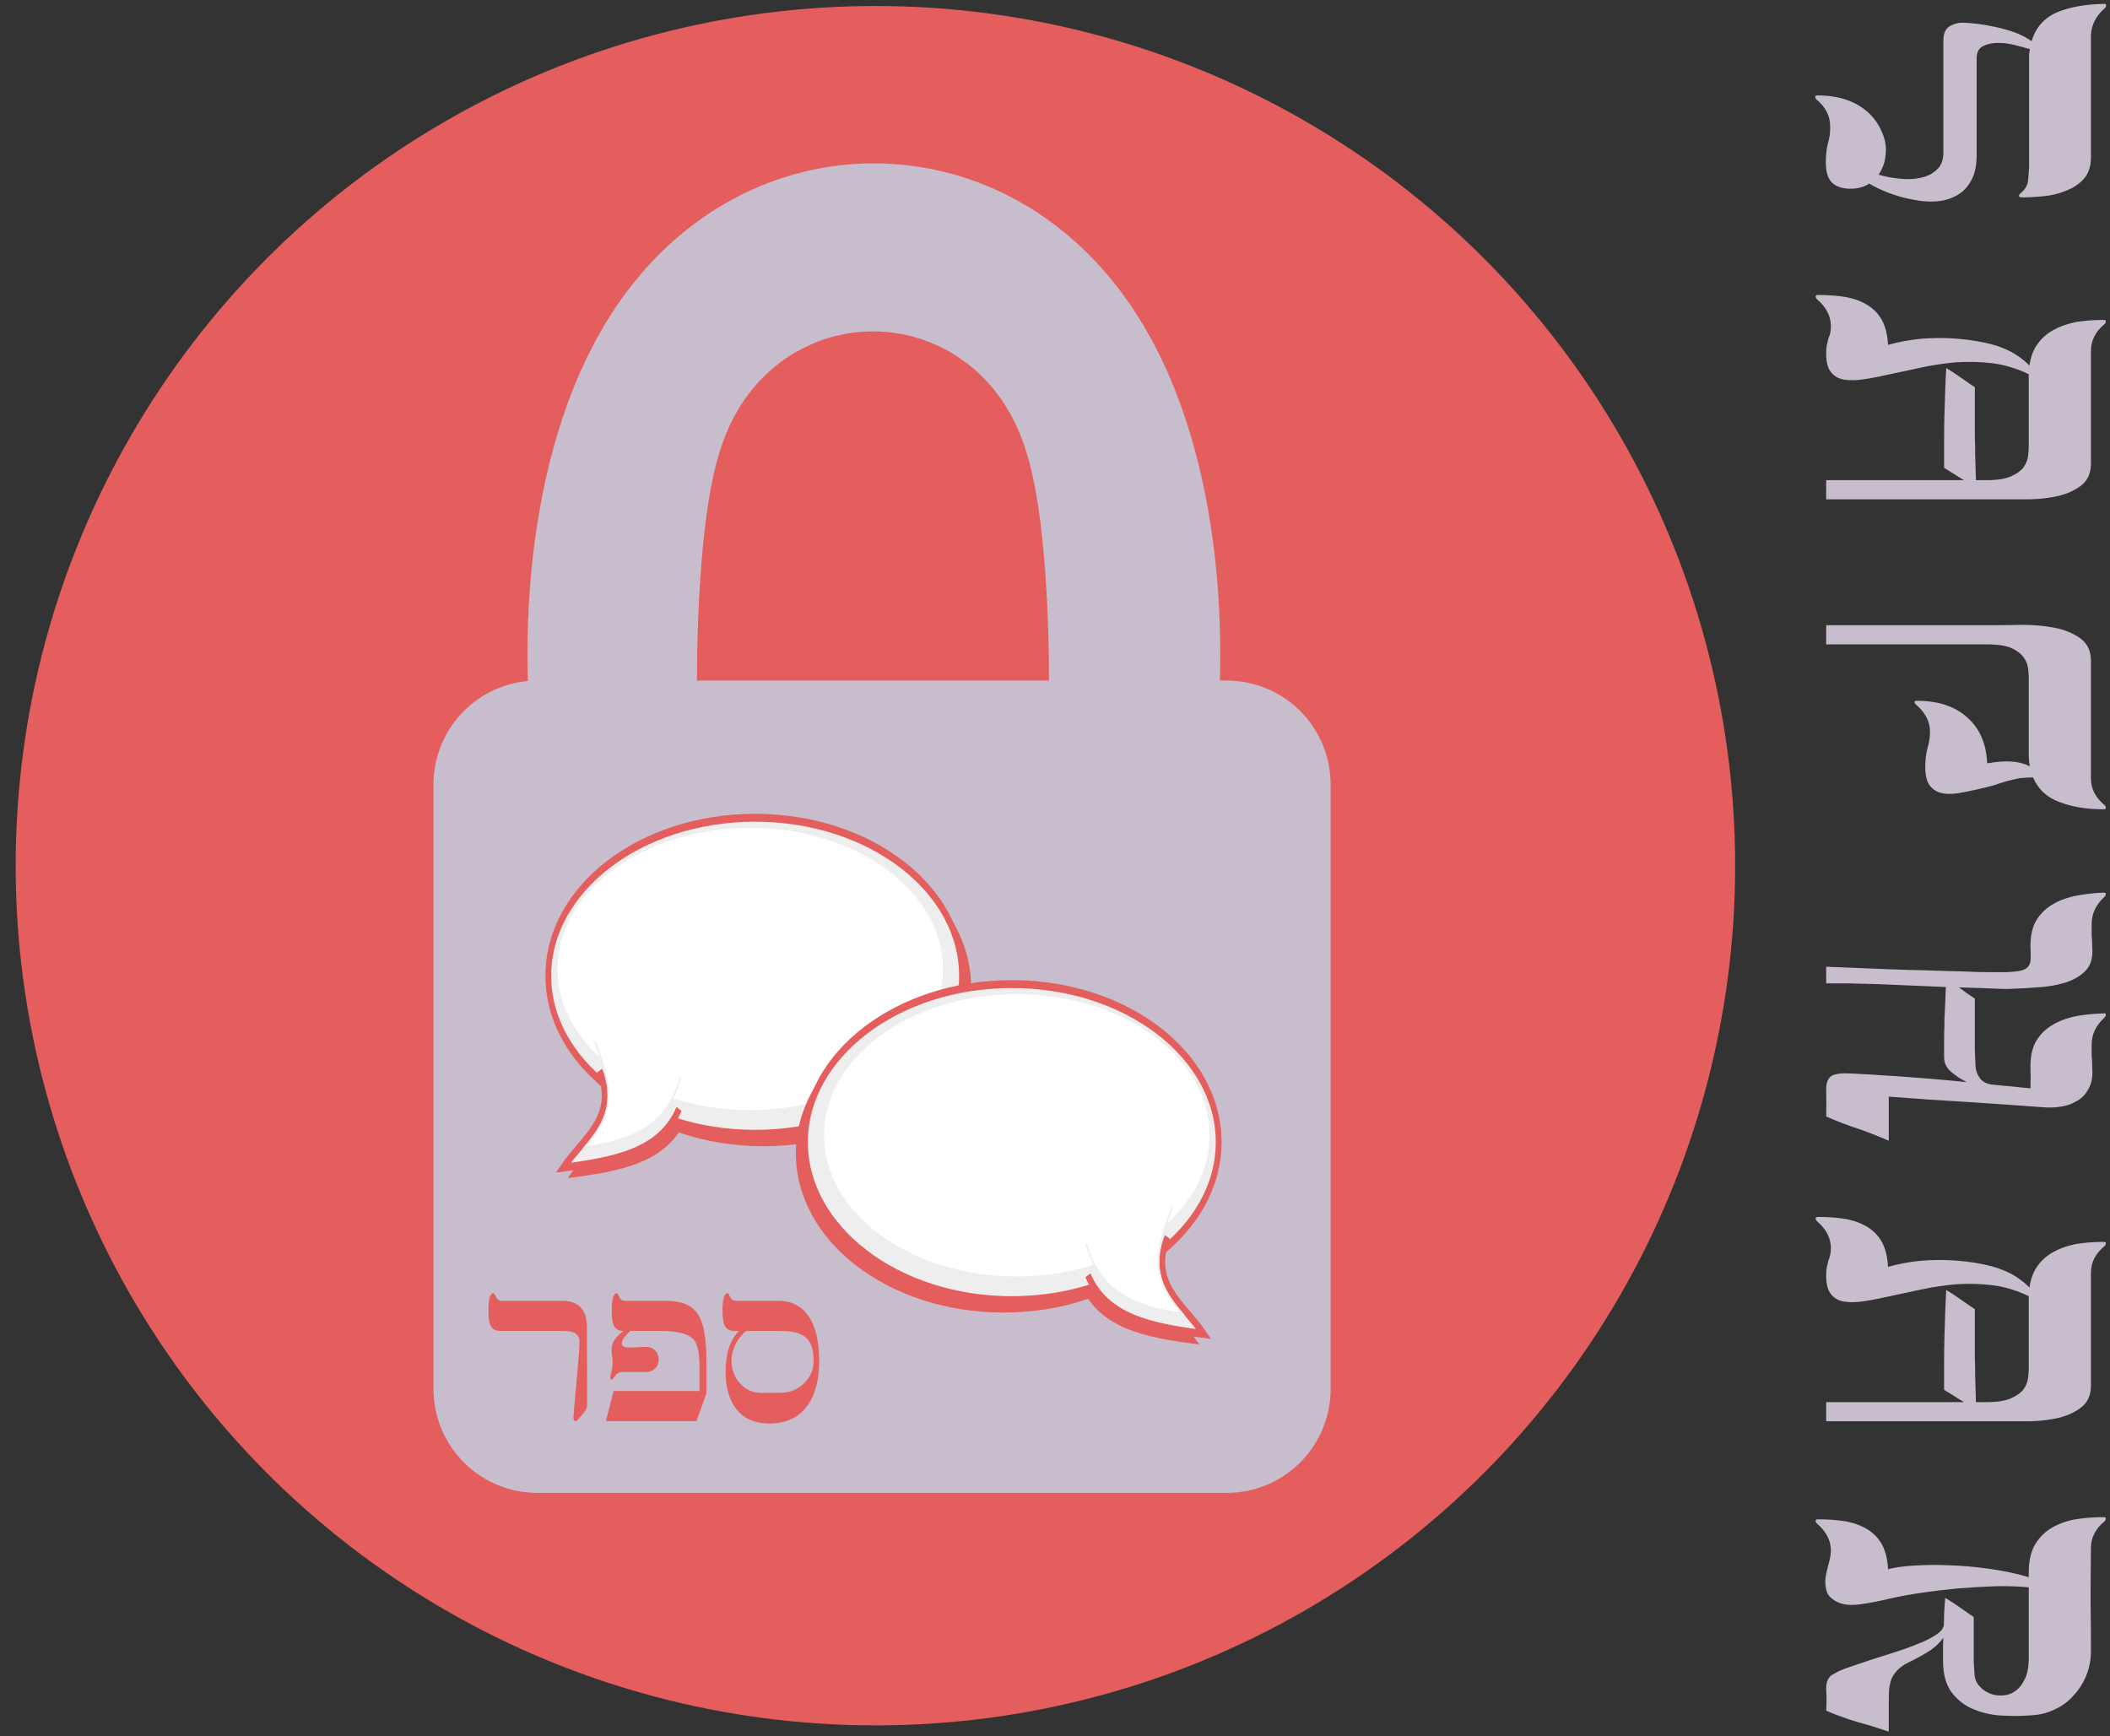 <?xml version="1.0" encoding="UTF-8" standalone="no"?>
<!-- Created with Inkscape (http://www.inkscape.org/) -->

<svg
   xmlns:dc="http://purl.org/dc/elements/1.1/"
   xmlns:cc="http://creativecommons.org/ns#"
   xmlns:rdf="http://www.w3.org/1999/02/22-rdf-syntax-ns#"
   xmlns:svg="http://www.w3.org/2000/svg"
   xmlns="http://www.w3.org/2000/svg"
   xmlns:xlink="http://www.w3.org/1999/xlink"
   xmlns:sodipodi="http://sodipodi.sourceforge.net/DTD/sodipodi-0.dtd"
   xmlns:inkscape="http://www.inkscape.org/namespaces/inkscape"
   width="175"
   height="144"
   viewBox="0 0 175 144"
   id="svg12865"
   version="1.1"
   inkscape:version="0.91 r13725"
   sodipodi:docname="saphar-logo-4.svg">
  <rect x="0" y="0" width="175" height="144" fill="#333333" stroke="none"/>
  <defs
     id="defs12867">
    <symbol
       id="Lock">
      <ellipse
         transform="translate(0,-652.362)"
         style="opacity:1;fill:#764d80;fill-opacity:1;stroke:#764d80;stroke-width:116.108;stroke-linejoin:round;stroke-miterlimit:4;stroke-dasharray:none;stroke-opacity:1"
         id="path5507"
         cx="199.444"
         cy="806.593"
         rx="18.359"
         ry="50.179" />
      <ellipse
         transform="translate(0,-652.362)"
         style="opacity:1;fill:#764d80;fill-opacity:1;stroke:#7dc8a2;stroke-width:66.498;stroke-linejoin:round;stroke-miterlimit:4;stroke-dasharray:none;stroke-opacity:1"
         id="path5507-0"
         cx="199.253"
         cy="813.403"
         rx="5.59"
         ry="44.733" />
      <rect
         style="opacity:1;fill:#764d80;fill-opacity:1;stroke:#764d80;stroke-width:45.835;stroke-linejoin:round;stroke-miterlimit:4;stroke-dasharray:none;stroke-opacity:1"
         id="rect5493"
         width="152.056"
         height="133.363"
         x="125.222"
         y="183.009" />
    </symbol>
    <symbol
       id="g12646">
      <circle
         transform="translate(0,-652.362)"
         style="opacity:1;fill:#7dc8a2;fill-opacity:1;stroke:none;stroke-opacity:1"
         id="path4843"
         cx="199.786"
         cy="853.291"
         r="189.643" />
      <use
         height="100%"
         width="100%"
         y="0"
         x="0"
         xlink:href="#Lock"
         id="use12639"
         transform="translate(-0.714,8.571)" />
    </symbol>
    <symbol
       style="stroke-linejoin:miter;stroke-miterlimit:10"
       id="CircleBalloon">
      <title
         id="title12564">Circle Balloon</title>
      <ellipse
         id="ellipse12566"
         style="stroke:none"
         ry="70"
         rx="125"
         cy="125"
         cx="205" />
      <path
         id="path12568"
         style="stroke:none"
         d="m 110,166 c 11,21 -10,30 -22,43 32,-3 59,-7 70,-26" />
      <ellipse
         id="ellipse12570"
         style="fill:#eeeeee;stroke-width:3.5"
         ry="70"
         rx="125"
         cy="120"
         cx="200" />
      <path
         id="path12572"
         style="fill:#eeeeee;stroke-width:3.5"
         d="m 106,162 c 11,21 -10,30 -22,43 32,-3 59,-7 70,-26" />
      <ellipse
         id="ellipse12574"
         style="fill:white;stroke:none"
         ry="63"
         rx="117"
         cy="117"
         cx="197" />
      <path
         id="path12576"
         style="fill:white;stroke:none"
         d="m 103,149 c 14,25 9,34 -6,47 30,-3 50,-10 58,-31" />
    </symbol>
    <style
       id="style9340"
       type="text/css">.cls-1{fill:#e45e5d;}.cls-2{fill:#c7bdcd;}.cls-3{fill:#f69e98;}</style>
  </defs>
  <sodipodi:namedview
     id="base"
     pagecolor="#ffffff"
     bordercolor="#666666"
     borderopacity="1.0"
     inkscape:pageopacity="0.0"
     inkscape:pageshadow="2"
     inkscape:zoom="2.8"
     inkscape:cx="0.61139229"
     inkscape:cy="100.86694"
     inkscape:document-units="px"
     inkscape:current-layer="layer4-9"
     showgrid="false"
     units="px"
     inkscape:window-width="1680"
     inkscape:window-height="1022"
     inkscape:window-x="0"
     inkscape:window-y="0"
     inkscape:window-maximized="1" />
  <g
     inkscape:label="Logo"
     inkscape:groupmode="layer"
     id="layer1"
     transform="translate(0,-908.362)"
     style="display:inline">
    <flowRoot
       xml:space="preserve"
       id="flowRoot17719"
       style="font-style:normal;font-variant:normal;font-weight:normal;font-stretch:normal;font-size:40px;line-height:125%;font-family:Kanisah;-inkscape-font-specification:Kanisah;letter-spacing:0px;word-spacing:0px;fill:#000000;fill-opacity:1;stroke:none;stroke-width:1px;stroke-linecap:butt;stroke-linejoin:miter;stroke-opacity:1"
       transform="translate(0,908.362)"><flowRegion
         id="flowRegion17721"><rect
           id="rect17723"
           width="144.643"
           height="50.357"
           x="213.214"
           y="50.429"
           style="font-style:normal;font-variant:normal;font-weight:normal;font-stretch:normal;font-family:Kanisah;-inkscape-font-specification:Kanisah" /></flowRegion><flowPara
         id="flowPara17725" /></flowRoot>    <flowRoot
       xml:space="preserve"
       id="flowRoot17727"
       style="font-style:normal;font-weight:normal;font-size:17.5px;line-height:125%;font-family:Sans;letter-spacing:0px;word-spacing:0px;fill:#000000;fill-opacity:1;stroke:none;stroke-width:1px;stroke-linecap:butt;stroke-linejoin:miter;stroke-opacity:1"
       transform="translate(0,908.362)"><flowRegion
         id="flowRegion17729"><rect
           id="rect17731"
           width="103.214"
           height="83.214"
           x="193.929"
           y="51.143"
           style="font-size:17.5px" /></flowRegion><flowPara
         id="flowPara17733"
         style="font-size:30px">SAPHAR</flowPara></flowRoot>    <g
       style="display:inline"
       transform="matrix(0.376,0,0,0.376,-3.274,659.254)"
       id="layer1-4"
       inkscape:label="LOGO">
      <g
         style="display:inline"
         inkscape:label="Body"
         id="layer2"
         inkscape:groupmode="layer">
        <g
           style="display:inline"
           inkscape:label="Background"
           id="layer5"
           inkscape:groupmode="layer">
          <g
             transform="translate(2.02,652.559)"
             inkscape:label="#background"
             id="Background"
             style="display:inline;fill:#e45e5d;fill-opacity:1">
            <circle
               transform="translate(0,-652.362)"
               style="opacity:1;fill:#e45e5d;fill-opacity:1;stroke:none;stroke-opacity:1"
               id="path4843-0"
               cx="199.786"
               cy="853.291"
               r="189.643" />
          </g>
        </g>
      </g>
      <g
         style="display:inline"
         inkscape:label="Lock"
         id="layer6"
         inkscape:groupmode="layer">
        <g
           inkscape:label="Lock-Top"
           id="layer11"
           inkscape:groupmode="layer"
           style="display:inline">
          <ellipse
             ry="50.179"
             rx="18.359"
             cy="806.789"
             cx="201.465"
             id="path5507-6"
             style="display:inline;opacity:1;fill:#c7bdcd;fill-opacity:1;stroke:#c7bdcd;stroke-width:116.108;stroke-linejoin:round;stroke-miterlimit:4;stroke-dasharray:none;stroke-opacity:1" />
        </g>
        <g
           inkscape:label="Lock-Background"
           id="layer10"
           inkscape:groupmode="layer"
           style="display:inline">
          <ellipse
             ry="44.733"
             rx="5.59"
             cy="813.599"
             cx="201.273"
             id="path5507-0-2"
             style="display:inline;opacity:1;fill:#e45e5d;fill-opacity:1;stroke:#e45e5d;stroke-width:66.498;stroke-linejoin:round;stroke-miterlimit:4;stroke-dasharray:none;stroke-opacity:1" />
        </g>
        <g
           inkscape:label="Lock-Body"
           id="layer9"
           inkscape:groupmode="layer"
           style="display:inline">
          <rect
             y="835.567"
             x="127.242"
             height="133.363"
             width="152.056"
             id="rect5493-9"
             style="display:inline;opacity:1;fill:#c7bdcd;fill-opacity:1;stroke:#c7bdcd;stroke-width:45.835;stroke-linejoin:round;stroke-miterlimit:4;stroke-dasharray:none;stroke-opacity:1" />
        </g>
      </g>
      <g
         style="display:inline"
         inkscape:label="Saphar-Hebrew"
         id="layer4-9"
         inkscape:groupmode="layer">
        <g
           style="font-style:normal;font-weight:normal;font-size:40px;line-height:125%;font-family:Sans;letter-spacing:0px;word-spacing:0px;display:inline;fill:#e45e5d;fill-opacity:1;stroke:none;stroke-width:1px;stroke-linecap:butt;stroke-linejoin:miter;stroke-opacity:1"
           id="SapharHebrew">
          <path
             d="m 173.291,956.123 q -1.758,1.445 -2.637,3.613 -0.605,1.543 -0.605,2.793 0,3.008 1.816,5.078 1.895,2.168 4.746,2.168 l 4.082,0 q 3.164,0 5.312,-2.031 2.168,-2.051 2.168,-4.98 0,-3.438 -1.445,-4.941 -1.621,-1.699 -5.645,-1.699 l -7.793,0 z m 16.113,6.641 q 0,6.094 -2.48,9.668 -2.832,4.102 -8.477,4.102 -4.98,0 -7.461,-3.359 -2.227,-2.969 -2.227,-8.164 0,-5.918 2.969,-8.887 l -0.957,0 q -1.543,0 -2.148,-1.055 -0.547,-0.977 -0.547,-3.34 0,-3.926 1.133,-3.926 0.195,0 0.547,0.84 0.371,0.84 1.406,0.84 l 9.199,0 q 4.453,0 6.777,3.477 2.266,3.398 2.266,9.805 z"
             style="font-style:normal;font-variant:normal;font-weight:normal;font-stretch:normal;font-family:'Ezra SIL SR';-inkscape-font-specification:'Ezra SIL SR';text-align:center;text-anchor:middle;fill:#e45e5d;fill-opacity:1"
             id="path44692" />
          <path
             d="m 153.994,962.451 q 0,1.27 -0.898,2.051 -0.762,0.664 -1.699,0.664 l -5.312,0 q -1.074,0 -1.68,0.84 -0.605,0.84 -0.762,0.84 -0.332,0 -0.332,-0.391 0,-0.215 0.254,-1.348 0.273,-1.133 0.273,-2.188 0,-0.391 -0.117,-1.289 -0.117,-0.898 -0.117,-1.504 0,-2.031 2.637,-4.004 -1.504,-0.019 -2.09,-1.094 -0.508,-0.957 -0.508,-3.301 0,-3.926 1.113,-3.926 0.234,0 0.566,0.84 0.352,0.84 1.387,0.84 l 9.043,0 q 5.039,0 6.973,3.047 1.797,2.832 1.797,10 l 0,7.363 -2.168,6.113 -20,0 1.719,-6.641 18.926,0 0,-5.312 q 0,-4.473 -1.191,-5.918 -1.68,-2.012 -7.285,-2.012 l -6.797,0 q -1.855,1.719 -1.855,2.676 0,0.703 0.703,0.879 0.293,0.098 1.27,0.098 0.371,0 1.426,-0.059 1.074,-0.078 2.129,-0.078 0.957,0 1.719,0.723 0.879,0.801 0.879,2.09 z"
             style="font-style:normal;font-variant:normal;font-weight:normal;font-stretch:normal;font-family:'Ezra SIL SR';-inkscape-font-specification:'Ezra SIL SR';text-align:center;text-anchor:middle;fill:#e45e5d;fill-opacity:1"
             id="path44694" />
          <path
             d="m 138.213,972.802 q 0,0.449 -1.113,1.836 -1.113,1.367 -1.406,1.367 -0.488,0 -0.488,-0.84 0,-0.527 0.664,-7.695 0.664,-7.188 0.664,-9.062 0,-2.285 -3.496,-2.285 l -13.906,0 q -1.543,0 -2.148,-1.055 -0.547,-0.977 -0.547,-3.34 0,-3.926 1.133,-3.926 0.195,0 0.547,0.84 0.371,0.84 1.406,0.84 l 13.203,0 q 5.43,0 5.449,5.801 l 0.039,17.52 z"
             style="font-style:normal;font-variant:normal;font-weight:normal;font-stretch:normal;font-family:'Ezra SIL SR';-inkscape-font-specification:'Ezra SIL SR';text-align:center;text-anchor:middle;fill:#e45e5d;fill-opacity:1"
             id="path44696" />
        </g>
      </g>
      <g
         style="display:inline"
         inkscape:label="Conversation"
         id="layer3"
         inkscape:groupmode="layer">
        <g
           inkscape:label="Conversation-Left"
           id="layer8"
           inkscape:groupmode="layer"
           style="display:inline">
          <g
             id="convo1"
             style="display:inline;fill:#7dc8a2;fill-opacity:1;stroke:#e45e5d;stroke-width:1.001;stroke-linejoin:miter;stroke-miterlimit:10;stroke-dasharray:none;stroke-opacity:1"
             transform="matrix(0.365,0,0,0.498,102.278,818.014)">
            <title
               id="title8230">Circle Balloon</title>
            <ellipse
               cx="205"
               cy="125"
               rx="125"
               ry="70"
               style="stroke:#e45e5d;stroke-opacity:1;fill:#e45e5d;fill-opacity:1"
               id="ellipse8232" />
            <path
               d="m 110,166 c 11,21 -10,30 -22,43 32,-3 59,-7 70,-26"
               style="stroke:#e45e5d;stroke-opacity:1;fill:#e45e5d;fill-opacity:1"
               id="path8234"
               inkscape:connector-curvature="0" />
            <ellipse
               cx="200"
               cy="120"
               rx="125"
               ry="70"
               style="fill:#eeeeee;stroke-width:3.5;stroke:#e45e5d;stroke-opacity:1"
               id="ellipse8236" />
            <path
               d="m 106,162 c 11,21 -10,30 -22,43 32,-3 59,-7 70,-26"
               style="fill:#eeeeee;stroke-width:3.5;stroke:#e45e5d;stroke-opacity:1"
               id="path8238"
               inkscape:connector-curvature="0" />
            <ellipse
               cx="197"
               cy="117"
               rx="117"
               ry="63"
               style="fill:#ffffff;stroke:#eeeeee;stroke-opacity:1"
               id="ellipse8240" />
            <path
               d="m 103,149 c 14,25 9,34 -6,47 30,-3 50,-10 58,-31"
               style="fill:#ffffff;stroke:#eeeeee;stroke-opacity:1"
               id="path8242"
               inkscape:connector-curvature="0" />
          </g>
        </g>
        <g
           inkscape:label="Conversation-right"
           id="layer7"
           inkscape:groupmode="layer"
           style="display:inline">
          <g
             id="convo2"
             style="display:inline;fill:#7dc8a2;fill-opacity:1;stroke:#e45e5d;stroke-width:1.001;stroke-linejoin:miter;stroke-miterlimit:10;stroke-dasharray:none;stroke-opacity:1"
             transform="matrix(-0.365,0,0,0.498,304.894,854.707)">
            <title
               id="title8246">Circle Balloon</title>
            <ellipse
               cx="205"
               cy="125"
               rx="125"
               ry="70"
               style="stroke:#e45e5d;stroke-opacity:1;fill:#e45e5d;fill-opacity:1"
               id="ellipse8248" />
            <path
               d="m 110,166 c 11,21 -10,30 -22,43 32,-3 59,-7 70,-26"
               style="stroke:#e45e5d;stroke-opacity:1;fill:#e45e5d;fill-opacity:1"
               id="path8250"
               inkscape:connector-curvature="0" />
            <ellipse
               cx="200"
               cy="120"
               rx="125"
               ry="70"
               style="fill:#eeeeee;stroke-width:3.5;stroke:#e45e5d;stroke-opacity:1"
               id="ellipse8252" />
            <path
               d="m 106,162 c 11,21 -10,30 -22,43 32,-3 59,-7 70,-26"
               style="fill:#eeeeee;stroke-width:3.5;stroke:#e45e5d;stroke-opacity:1"
               id="path8254"
               inkscape:connector-curvature="0" />
            <ellipse
               cx="197"
               cy="117"
               rx="117"
               ry="63"
               style="fill:#ffffff;stroke:#eeeeee;stroke-opacity:1"
               id="ellipse8256" />
            <path
               d="m 103,149 c 14,25 9,34 -6,47 30,-3 50,-10 58,-31"
               style="fill:#ffffff;stroke:#eeeeee;stroke-opacity:1"
               id="path8258"
               inkscape:connector-curvature="0" />
          </g>
        </g>
      </g>
    </g>
  </g>
  <g
     inkscape:groupmode="layer"
     id="layer4"
     inkscape:label="SAPHAR">
    <g
       transform="matrix(0,1,-1,0,0,0)"
       style="font-style:normal;font-weight:normal;font-size:40px;line-height:125%;font-family:Sans;letter-spacing:0px;word-spacing:0px;fill:#c7bdcd;fill-opacity:1;stroke:none;stroke-width:1px;stroke-linecap:butt;stroke-linejoin:miter;stroke-opacity:1"
       id="text17751">
      <path
         d="m 4.943,-168.29 q -0.24,0 -0.45,0 -0.21,-0.03 -0.42,-0.06 -0.15,0.51 -0.33,1.23 -0.18,0.69 -0.18,1.32 -0.03,0.69 0.24,1.29 0.27,0.57 1.02,0.57 l 5.64,0 2.4,0 q 1.35,0 2.16,0.48 0.81,0.45 1.2,1.2 0.42,0.75 0.48,1.71 0.06,0.93 -0.15,1.92 -0.18,0.99 -0.54,1.95 -0.36,0.93 -0.78,1.65 0.39,0.6 0.42,1.44 0.03,1.02 -0.45,1.59 -0.48,0.57 -1.77,0.57 -0.87,0 -1.56,-0.18 -0.69,-0.21 -1.41,-0.18 -1.26,0 -2.19,1.11 -0.09,0.12 -0.24,0.12 -0.12,0.03 -0.12,-0.18 0,-2.07 0.87,-3.48 0.87,-1.41 2.46,-1.98 0.81,-0.3 1.68,-0.18 0.87,0.09 1.56,0.57 0.24,-0.75 0.33,-1.68 0.12,-0.96 -0.06,-1.77 -0.15,-0.81 -0.66,-1.35 -0.48,-0.57 -1.44,-0.57 l -9.3,0 q -0.84,0 -1.17,-0.51 -0.3,-0.51 -0.3,-1.05 0,-0.48 0.09,-1.23 0.09,-0.75 0.27,-1.56 0.18,-0.81 0.45,-1.59 0.3,-0.78 0.72,-1.38 -1.71,-0.51 -2.4,-2.13 -0.66,-1.62 -0.69,-3.87 0,-0.21 0.12,-0.18 0.15,0 0.24,0.12 0.96,1.08 2.22,1.14 l 10.14,0 q 1.14,0 1.8,0.6 0.66,0.6 0.99,1.5 0.36,0.87 0.45,1.89 0.09,0.99 0.09,1.77 0,0.21 -0.15,0.21 -0.12,-0.03 -0.21,-0.15 -0.45,-0.54 -1.02,-0.6 -0.54,-0.06 -1.17,-0.09 -1.62,0 -2.61,0 -0.96,0 -1.83,0 -0.87,0 -1.86,0 -0.96,0 -2.58,0 z"
         style="font-style:normal;font-variant:normal;font-weight:normal;font-stretch:normal;font-size:30px;font-family:Sans;-inkscape-font-specification:Sans;letter-spacing:5.92px;fill:#c7bdcd;fill-opacity:1"
         id="path44679" />
      <path
         d="m 41.415,-165.35 0,13.89 -1.59,0 0,-11.43 q -0.3,0.51 -0.54,0.87 -0.21,0.33 -0.48,0.78 -1.26,0 -2.34,0 -1.08,0 -2.07,-0.03 -0.99,-0.03 -1.95,-0.06 -0.93,-0.03 -1.92,-0.09 0.48,-0.78 0.87,-1.32 0.39,-0.54 0.72,-1.05 1.29,0 2.19,0 0.93,0 1.77,0 0.84,-0.03 1.71,-0.03 0.87,-0.03 2.04,-0.06 l 0,-1.14 q -0.03,-1.2 -0.36,-1.86 -0.3,-0.66 -0.72,-0.96 -0.42,-0.3 -0.9,-0.36 -0.45,-0.06 -0.78,-0.06 l -5.94,0 -0.09,0 q -0.69,1.44 -0.9,2.94 -0.18,1.5 -0.09,3 0.12,1.47 0.42,2.88 0.3,1.41 0.57,2.67 0.27,1.17 0.42,2.16 0.15,0.96 0.03,1.68 -0.12,0.69 -0.63,1.08 -0.48,0.39 -1.53,0.39 -0.45,0 -0.72,-0.06 -0.27,-0.06 -0.51,-0.12 -0.21,-0.09 -0.45,-0.15 -0.24,-0.06 -0.6,-0.06 -1.23,0 -2.22,1.14 -0.09,0.12 -0.24,0.12 -0.12,0 -0.12,-0.18 0,-1.32 0.18,-2.37 0.21,-1.05 0.69,-1.8 0.48,-0.75 1.26,-1.17 0.81,-0.42 2.01,-0.48 -0.36,-1.26 -0.51,-2.76 -0.12,-1.53 0,-3 0.12,-1.5 0.45,-2.79 0.36,-1.32 0.96,-2.19 0.36,-0.54 0.81,-0.99 -1.05,-0.15 -1.77,-0.66 -0.72,-0.51 -1.17,-1.32 -0.45,-0.81 -0.66,-1.86 -0.18,-1.08 -0.18,-2.31 0,-0.21 0.12,-0.18 0.15,0 0.24,0.12 0.93,1.11 2.19,1.11 1.05,0 2.28,0 1.26,0 2.49,0 1.26,0 2.43,0 1.2,0 2.16,0 1.26,0 1.89,0.9 0.63,0.87 0.87,2.13 0.24,1.26 0.21,2.64 0,1.38 0,2.4 z"
         style="font-style:normal;font-variant:normal;font-weight:normal;font-stretch:normal;font-size:30px;font-family:Sans;-inkscape-font-specification:Sans;letter-spacing:5.92px;fill:#c7bdcd;fill-opacity:1"
         id="path44681" />
      <path
         d="m 51.856,-165.35 q 0,-1.02 -0.03,-2.4 0,-1.38 0.24,-2.64 0.24,-1.26 0.87,-2.13 0.63,-0.9 1.89,-0.9 0.96,0 2.19,0 1.26,0 2.58,0 1.32,0 2.61,0 1.32,0 2.37,0 1.26,0 2.19,-1.11 0.09,-0.12 0.21,-0.12 0.15,-0.03 0.15,0.18 0,2.1 -0.6,3.66 -0.57,1.56 -2.04,2.19 0,0.6 0.06,1.11 0.09,0.48 0.21,0.93 0.12,0.42 0.24,0.81 0.15,0.39 0.24,0.78 0.3,1.17 0.48,2.16 0.21,0.96 0.09,1.68 -0.12,0.69 -0.63,1.08 -0.48,0.39 -1.56,0.39 -0.87,0 -1.56,-0.18 -0.66,-0.21 -1.38,-0.21 -1.23,0 -2.22,1.14 -0.09,0.12 -0.21,0.15 -0.12,0 -0.12,-0.21 0,-2.64 1.38,-4.17 1.38,-1.56 3.81,-1.65 -0.21,-1.17 -0.15,-2.01 0.06,-0.87 0.39,-1.53 -0.51,0.09 -1.02,0.09 l -6.33,0 q -0.33,0 -0.81,0.06 -0.45,0.06 -0.87,0.36 -0.42,0.3 -0.75,0.96 -0.3,0.66 -0.33,1.86 l 0,13.56 -1.59,0 0,-13.89 z"
         style="font-style:normal;font-variant:normal;font-weight:normal;font-stretch:normal;font-size:30px;font-family:Sans;-inkscape-font-specification:Sans;letter-spacing:5.92px;fill:#c7bdcd;fill-opacity:1"
         id="path44683" />
      <path
         d="m 91.856,-169.7 q -0.24,3.24 -0.45,6.45 -0.18,3.21 -0.45,6.6 l 3.66,0 q -0.6,1.38 -1.02,2.61 -0.39,1.23 -0.99,2.58 -1.05,-0.03 -2.25,0 -0.87,0 -1.14,-0.48 -0.24,-0.48 -0.18,-1.56 0.03,-0.63 0.09,-1.65 0.06,-1.05 0.15,-2.34 0.09,-1.29 0.21,-2.73 0.12,-1.44 0.27,-2.91 -0.33,0.69 -0.84,1.29 -0.51,0.6 -1.23,0.6 -0.99,0 -1.74,0 -0.75,-0.03 -1.41,-0.03 -0.66,-0.03 -1.29,-0.06 -0.63,-0.03 -1.38,-0.06 -0.06,1.38 -0.12,2.85 -0.06,1.44 -0.12,2.79 -0.03,1.32 -0.06,2.46 0,1.11 0,1.83 l -1.38,0 q 0.03,-0.96 0.09,-2.34 0.06,-1.38 0.12,-2.94 0.06,-1.56 0.09,-3.15 0.06,-1.59 0.09,-2.91 0.06,-1.35 0.06,-2.31 0,-0.99 0,-1.29 -0.03,-0.75 -0.12,-1.17 -0.09,-0.42 -0.3,-0.6 -0.21,-0.21 -0.57,-0.24 -0.33,-0.03 -0.9,0 -1.29,0.06 -2.19,-0.36 -0.87,-0.45 -1.41,-1.26 -0.54,-0.81 -0.81,-1.95 -0.24,-1.14 -0.3,-2.49 0,-0.21 0.12,-0.18 0.15,0 0.24,0.12 0.96,1.05 2.25,1.05 0.69,0 0.96,0 0.27,-0.03 0.3,-0.03 0.03,0 -0.06,0 -0.09,0 -0.09,0 0,0 0.21,0 0.24,0 0.87,-0.03 1.14,-0.03 1.77,0.66 0.63,0.66 0.93,1.71 0.3,1.02 0.36,2.22 0.09,1.2 0.12,2.19 0.03,0.45 -0.03,1.62 -0.03,1.14 -0.09,2.67 0.57,-0.75 0.93,-1.32 1.08,0 1.8,0 0.75,0 1.32,0 0.6,0 1.14,0 0.57,-0.03 1.35,-0.06 0.54,-0.03 0.99,-0.36 0.48,-0.36 0.54,-1.08 0.09,-0.81 0.15,-1.59 0.09,-0.78 0.15,-1.53 l -0.69,0 q -0.15,-0.03 -0.39,0 -0.21,0 -0.45,0 -1.29,0.06 -2.19,-0.36 -0.87,-0.45 -1.41,-1.26 -0.54,-0.81 -0.81,-1.95 -0.24,-1.14 -0.27,-2.49 -0.03,-0.21 0.09,-0.18 0.15,0 0.27,0.12 0.96,1.05 2.22,1.05 0.69,0 0.96,0 0.27,-0.03 0.3,-0.03 0.03,0 -0.06,0 -0.09,0 -0.09,0 0,0 0.21,0 0.24,0 0.87,-0.03 0.9,-0.03 1.5,0.33 0.63,0.33 0.96,0.9 0.36,0.57 0.48,1.26 0.12,0.69 0.09,1.35 z"
         style="font-style:normal;font-variant:normal;font-weight:normal;font-stretch:normal;font-size:30px;font-family:Sans;-inkscape-font-specification:Sans;letter-spacing:5.92px;fill:#c7bdcd;fill-opacity:1"
         id="path44685" />
      <path
         d="m 117.886,-165.35 0,13.89 -1.59,0 0,-11.43 q -0.3,0.51 -0.54,0.87 -0.21,0.33 -0.48,0.78 -1.26,0 -2.34,0 -1.08,0 -2.07,-0.03 -0.99,-0.03 -1.95,-0.06 -0.93,-0.03 -1.92,-0.09 0.48,-0.78 0.87,-1.32 0.39,-0.54 0.72,-1.05 1.29,0 2.19,0 0.93,0 1.77,0 0.84,-0.03 1.71,-0.03 0.87,-0.03 2.04,-0.06 l 0,-1.14 q -0.03,-1.2 -0.36,-1.86 -0.3,-0.66 -0.72,-0.96 -0.42,-0.3 -0.9,-0.36 -0.45,-0.06 -0.78,-0.06 l -5.94,0 -0.09,0 q -0.69,1.44 -0.9,2.94 -0.18,1.5 -0.09,3 0.12,1.47 0.42,2.88 0.3,1.41 0.57,2.67 0.27,1.17 0.42,2.16 0.15,0.96 0.03,1.68 -0.12,0.69 -0.63,1.08 -0.48,0.39 -1.53,0.39 -0.45,0 -0.72,-0.06 -0.27,-0.06 -0.51,-0.12 -0.21,-0.09 -0.45,-0.15 -0.24,-0.06 -0.6,-0.06 -1.23,0 -2.22,1.14 -0.09,0.12 -0.24,0.12 -0.12,0 -0.12,-0.18 0,-1.32 0.18,-2.37 0.21,-1.05 0.69,-1.8 0.48,-0.75 1.26,-1.17 0.81,-0.42 2.01,-0.48 -0.36,-1.26 -0.51,-2.76 -0.12,-1.53 0,-3 0.12,-1.5 0.45,-2.79 0.36,-1.32 0.96,-2.19 0.36,-0.54 0.81,-0.99 -1.05,-0.15 -1.77,-0.66 -0.72,-0.51 -1.17,-1.32 -0.45,-0.81 -0.66,-1.86 -0.18,-1.08 -0.18,-2.31 0,-0.21 0.12,-0.18 0.15,0 0.24,0.12 0.93,1.11 2.19,1.11 1.05,0 2.28,0 1.26,0 2.49,0 1.26,0 2.43,0 1.2,0 2.16,0 1.26,0 1.89,0.9 0.63,0.87 0.87,2.13 0.24,1.26 0.21,2.64 0,1.38 0,2.4 z"
         style="font-style:normal;font-variant:normal;font-weight:normal;font-stretch:normal;font-size:30px;font-family:Sans;-inkscape-font-specification:Sans;letter-spacing:5.92px;fill:#c7bdcd;fill-opacity:1"
         id="path44687" />
      <path
         d="m 142.247,-168.8 q 0.12,1.17 0.06,2.52 -0.03,1.32 -0.48,2.46 -0.42,1.14 -1.41,1.92 -0.96,0.75 -2.7,0.75 -0.6,0 -1.05,0 -0.45,0 -0.84,-0.03 0.69,0.48 1.17,1.26 0.48,0.78 0.9,1.65 0.27,0.54 0.6,0.87 0.33,0.33 0.72,0.51 0.42,0.15 0.9,0.21 0.51,0.03 1.11,0.03 l 2.4,0 q -0.24,0.72 -0.45,1.38 -0.18,0.63 -0.36,1.26 -0.18,0.63 -0.42,1.26 -0.21,0.63 -0.51,1.29 -0.54,-0.03 -0.9,-0.03 -0.33,0 -0.93,0.03 -0.96,0 -1.23,-0.66 -0.27,-0.42 -0.54,-1.23 -0.27,-0.81 -0.6,-1.77 -0.3,-0.96 -0.63,-1.98 -0.33,-1.05 -0.69,-1.92 -0.33,-0.87 -0.72,-1.47 -0.36,-0.6 -0.75,-0.69 l 0.03,-0.03 q -0.51,-0.03 -1.05,-0.03 -0.54,-0.03 -1.35,-0.09 0.48,-0.78 0.87,-1.32 0.39,-0.54 0.72,-1.05 0.96,0 1.62,0 0.69,0 1.2,0 0.51,0 0.93,0 0.42,-0.03 0.9,-0.06 0.57,0 0.99,-0.33 0.45,-0.36 0.66,-0.84 0.24,-0.51 0.21,-1.08 0,-0.6 -0.33,-1.08 -0.33,-0.51 -1.02,-0.84 -0.66,-0.33 -1.74,-0.33 l -5.88,0 q -0.12,1.26 -0.09,2.79 0.06,1.53 0.18,3.09 0.15,1.53 0.36,3 0.21,1.44 0.48,2.61 0.33,1.38 0.48,2.49 0.15,1.11 -0.15,1.8 -0.33,0.75 -0.87,0.96 -0.54,0.18 -1.14,0.12 -0.6,-0.09 -1.23,-0.27 -0.6,-0.18 -1.08,-0.18 -1.23,0 -2.22,1.14 -0.09,0.12 -0.24,0.12 -0.12,0 -0.12,-0.18 0,-1.32 0.18,-2.37 0.21,-1.05 0.69,-1.8 0.48,-0.75 1.26,-1.17 0.81,-0.42 2.01,-0.48 -0.21,-0.75 -0.3,-2.1 -0.09,-1.35 -0.03,-2.97 0.06,-1.65 0.3,-3.36 0.24,-1.74 0.69,-3.24 l -0.39,0 q -1.29,0 -2.19,-0.45 -0.87,-0.48 -1.41,-1.29 -0.54,-0.84 -0.78,-1.98 -0.21,-1.14 -0.21,-2.49 0,-0.21 0.12,-0.18 0.15,0 0.24,0.12 0.93,1.11 2.19,1.11 2.13,0.03 4.35,0.03 2.22,-0.03 4.14,-0.03 1.17,0 2.1,0.39 0.96,0.39 1.65,1.05 0.72,0.63 1.11,1.47 0.42,0.81 0.51,1.71 z"
         style="font-style:normal;font-variant:normal;font-weight:normal;font-stretch:normal;font-size:30px;font-family:Sans;-inkscape-font-specification:Sans;letter-spacing:5.92px;fill:#c7bdcd;fill-opacity:1"
         id="path44689" />
    </g>
  </g>
  <style
     type="text/css"
     id="style5442">
	.st0{fill:#7DC8A2;}
	.st1{fill:#AFDBC5;}
	.st2{fill:#764D80;}
</style>
  <style
     type="text/css"
     id="style5442-0">
	.st0{fill:#7DC8A2;}
	.st1{fill:#AFDBC5;}
	.st2{fill:#764D80;}
</style>
</svg>
